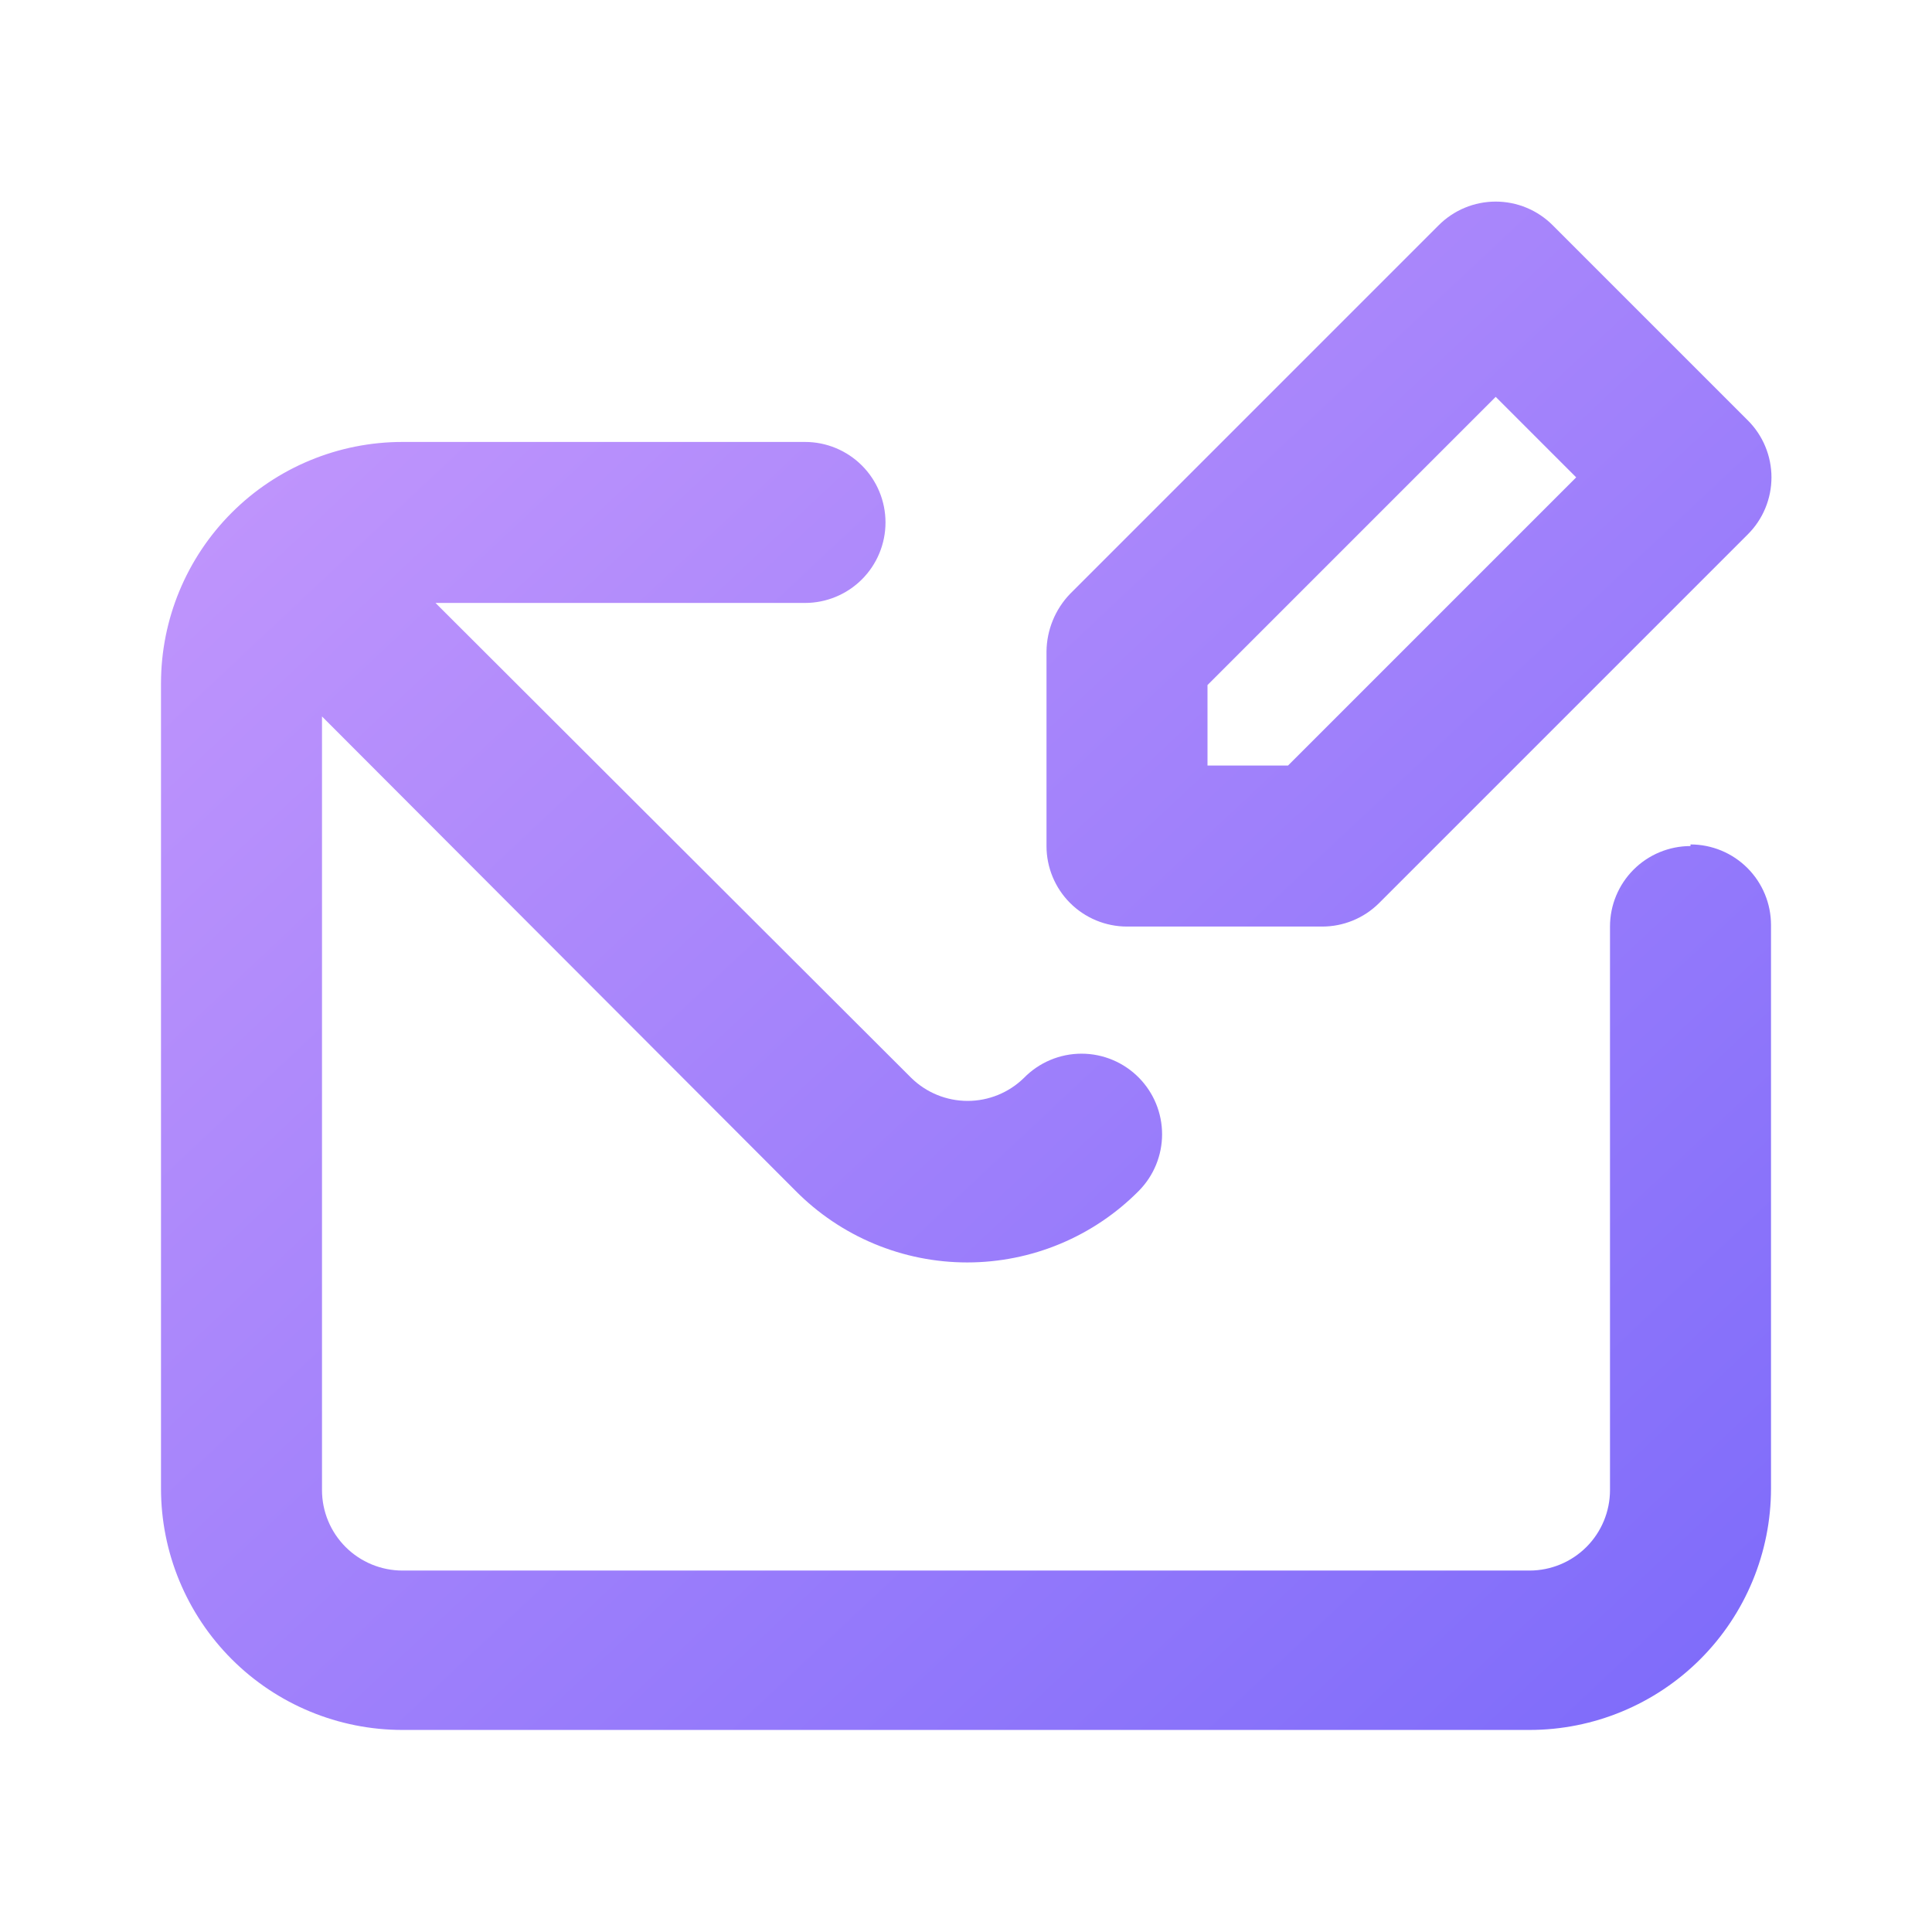 <svg xmlns="http://www.w3.org/2000/svg" width="300" height="300" viewBox="0 0 300 300" fill="none">
  <defs>
    <linearGradient id="gradientFill" x1="0%" y1="0%" x2="100%" y2="100%">
      <stop offset="0%" stop-color="#C89AFC" />
      <stop offset="100%" stop-color="#7C6AFA" />
    </linearGradient>
  </defs>

  <path
    d="M175 143.875H205.25C206.895 143.885 208.526 143.569 210.049 142.947C211.572 142.325 212.957 141.409 214.125 140.25L271.375 83C272.547 81.838 273.477 80.456 274.111 78.932C274.746 77.409 275.072 75.775 275.072 74.125C275.072 72.475 274.746 70.841 274.111 69.318C273.477 67.795 272.547 66.412 271.375 65.25L241.125 35C239.963 33.829 238.58 32.899 237.057 32.264C235.534 31.63 233.9 31.303 232.25 31.303C230.6 31.303 228.966 31.63 227.443 32.264C225.92 32.899 224.537 33.829 223.375 35L166.125 92.25C163.841 94.646 162.546 97.816 162.5 101.125V131.375C162.5 134.69 163.817 137.87 166.161 140.214C168.505 142.558 171.685 143.875 175 143.875ZM187.5 106.375L232.25 61.625L244.75 74.125L200 118.875H187.5V106.375ZM262.5 131.375C259.185 131.375 256.005 132.692 253.661 135.036C251.317 137.381 250 140.56 250 143.875V231.375C250 234.69 248.683 237.87 246.339 240.214C243.995 242.558 240.815 243.875 237.5 243.875H62.5C59.185 243.875 56.005 242.558 53.661 240.214C51.317 237.87 50 234.69 50 231.375V111.25L123.5 184.875C126.988 188.409 131.144 191.215 135.725 193.13C140.306 195.045 145.222 196.031 150.188 196.031C155.153 196.031 160.069 195.045 164.65 193.13C169.231 191.215 173.387 188.409 176.875 184.875C179.165 182.539 180.448 179.397 180.448 176.125C180.448 172.853 179.165 169.712 176.875 167.375C175.711 166.185 174.321 165.239 172.786 164.593C171.251 163.947 169.603 163.614 167.938 163.614C166.272 163.614 164.624 163.947 163.089 164.593C161.554 165.239 160.164 166.185 159 167.375C156.663 169.666 153.522 170.948 150.25 170.948C146.978 170.948 143.837 169.666 141.5 167.375L67.625 93.625H125C128.315 93.625 131.495 92.308 133.839 89.964C136.183 87.62 137.5 84.44 137.5 81.125C137.5 77.81 136.183 74.631 133.839 72.286C131.495 69.942 128.315 68.625 125 68.625H62.5C52.554 68.625 43.016 72.576 35.983 79.609C28.951 86.641 25 96.18 25 106.125V231.125C25 241.071 28.951 250.609 35.983 257.642C43.016 264.674 52.554 268.625 62.5 268.625H237.5C247.446 268.625 256.984 264.674 264.017 257.642C271.049 250.609 275 241.071 275 231.125V143.625C275 140.31 273.683 137.131 271.339 134.786C268.995 132.442 265.815 131.125 262.5 131.125V131.375Z"
    fill="url(#gradientFill)" />
</svg>